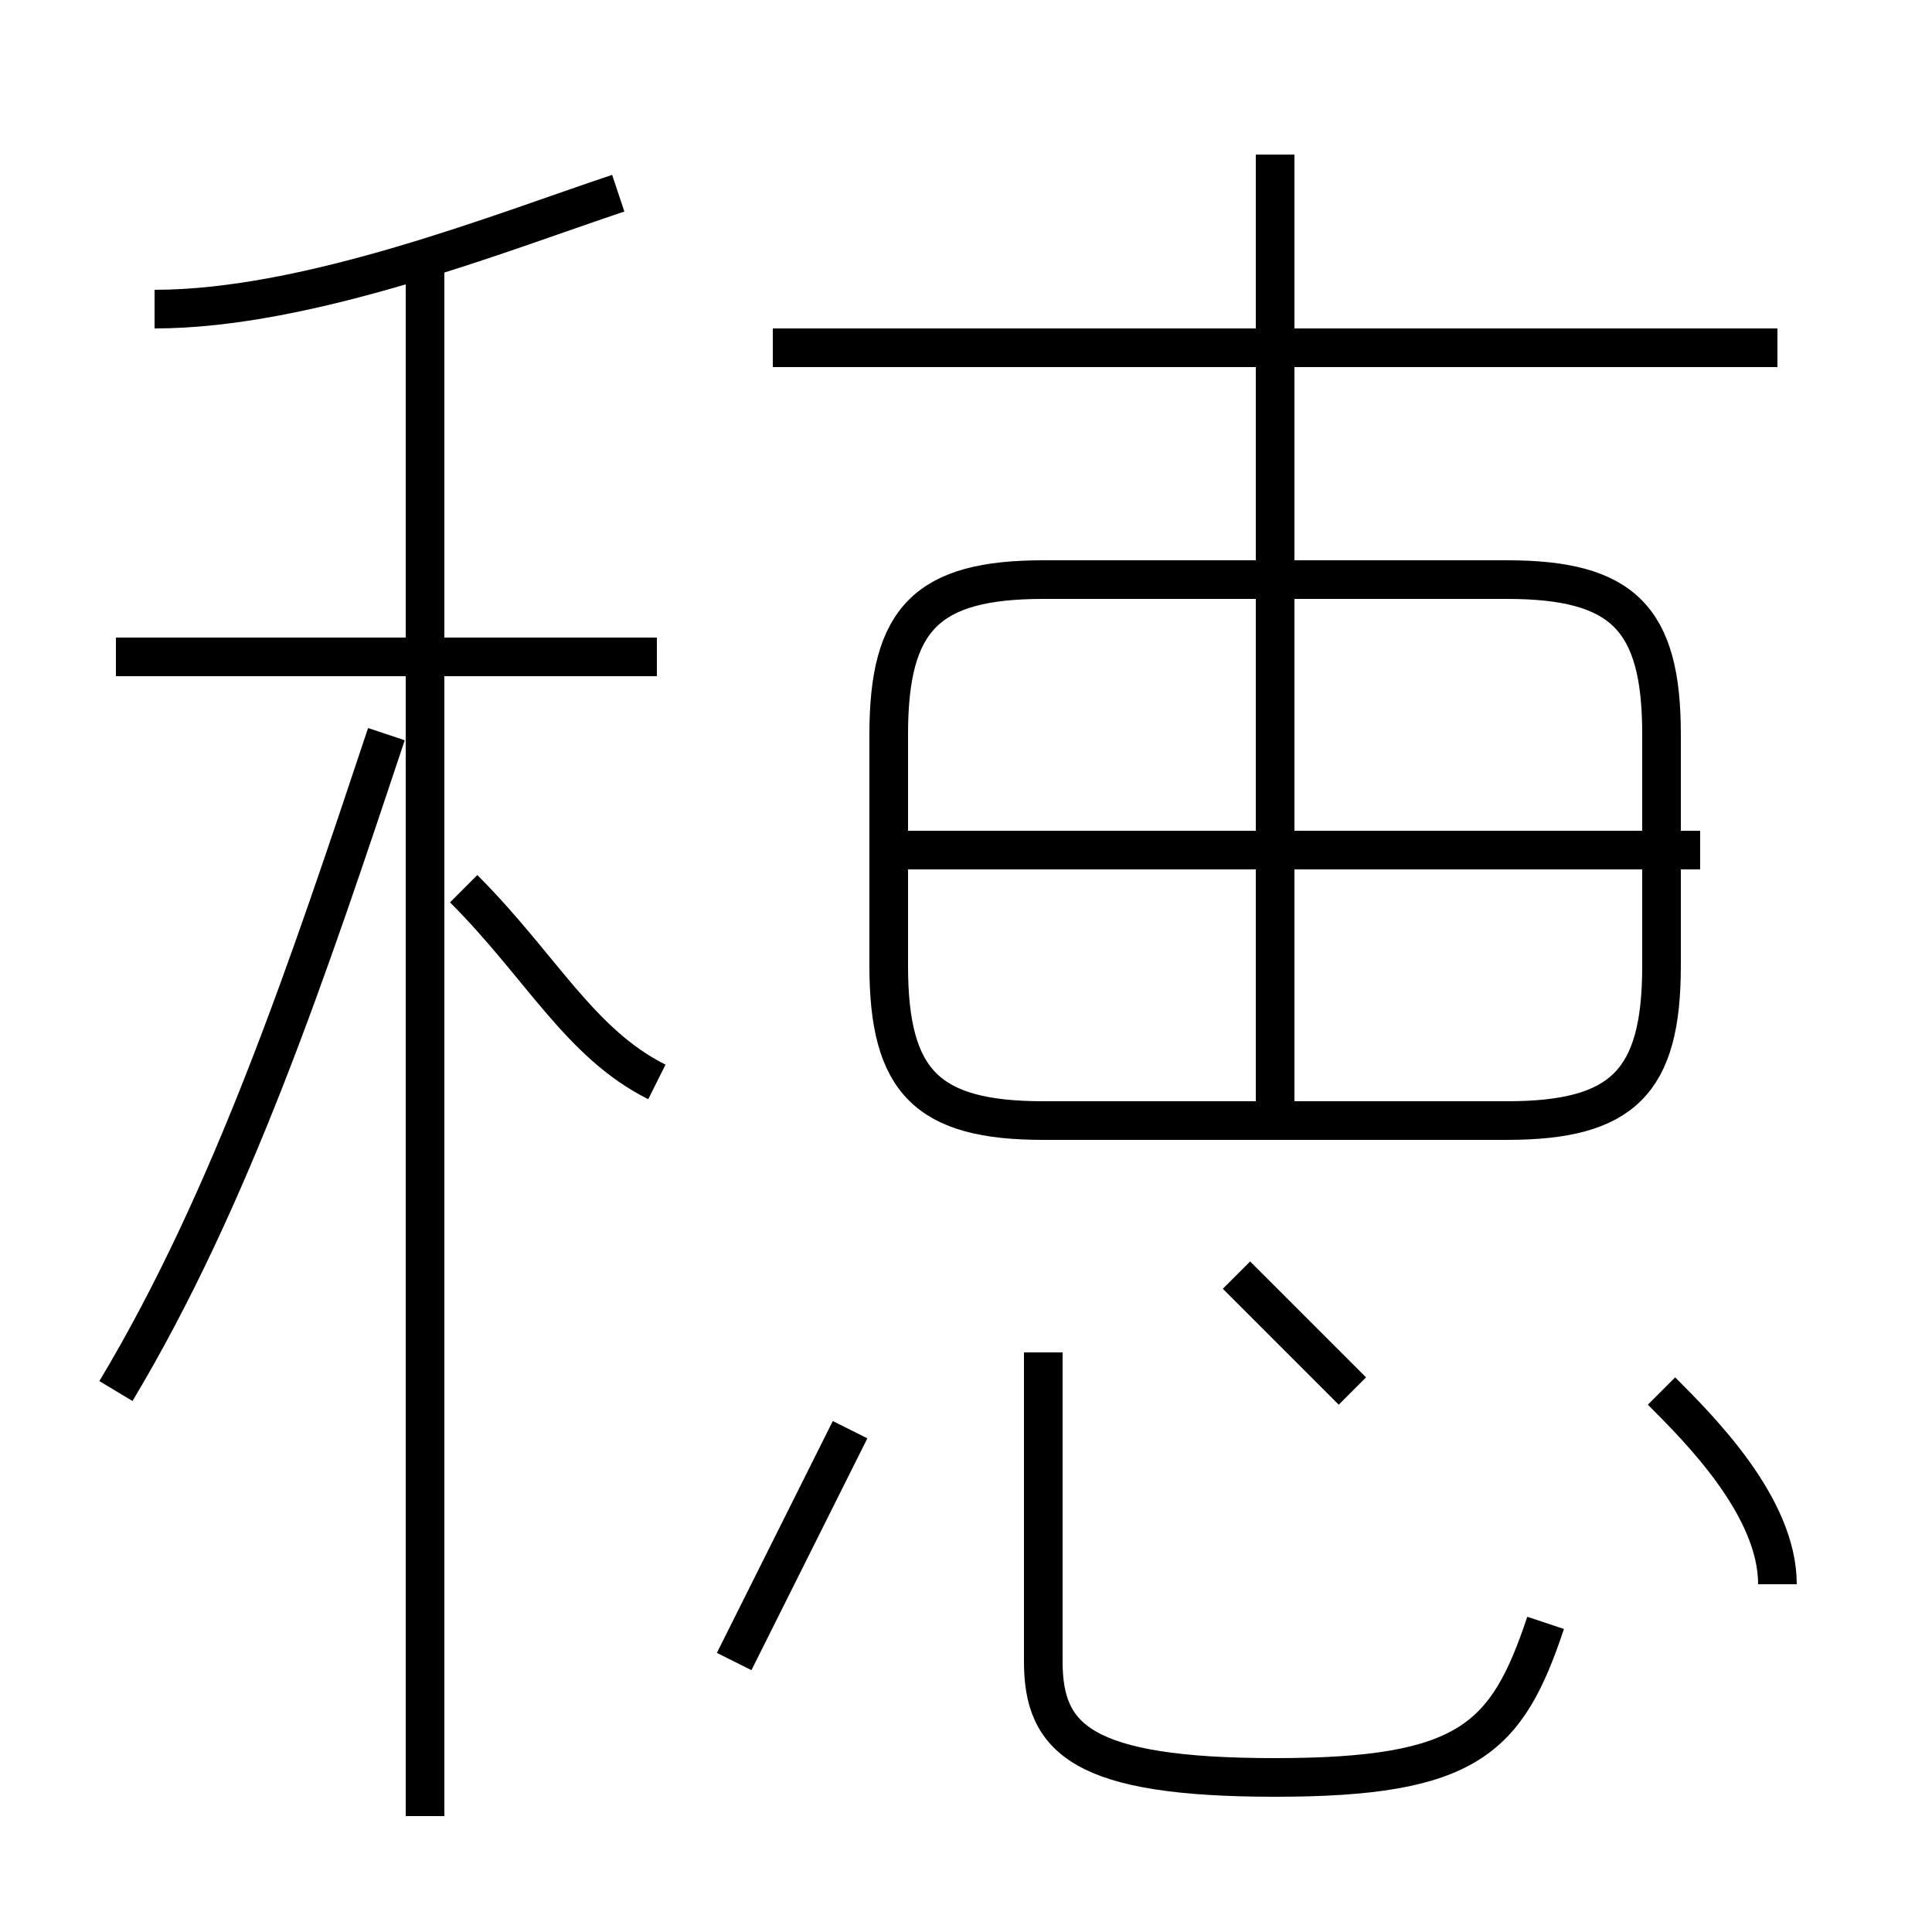 <?xml version='1.0' encoding='utf8'?>
<svg viewBox="0.0 -6.0 50.0 50.0" version="1.1" xmlns="http://www.w3.org/2000/svg">
<rect x="0.0" y="-6.0" width="50.0" height="50.0" fill="#808080" stroke="none"/>
<rect x="-1000" y="-1000" width="2000" height="2000" stroke="white" fill="white"/>
<g style="fill:white;stroke:#000000;  stroke-width:1">
<path d="M 27 -15 L 39 -15 C 42 -15 43 -16 43 -19 L 43 -25 C 43 -28 42 -29 39 -29 L 27 -29 C 24 -29 23 -28 23 -25 L 23 -19 C 23 -16 24 -15 27 -15 Z M 3 -8 C 6 -13 8 -19 10 -25 M 19 -1 C 20 -3 21 -5 22 -7 M 11 3 L 11 -37 M 17 -16 C 15 -17 14 -19 12 -21 M 40 -2 C 39 1 38 2 33 2 C 28 2 27 1 27 -1 L 27 -9 M 17 -27 L 3 -27 M 35 -8 C 34 -9 33 -10 32 -11 M 4 -36 C 8 -36 13 -38 16 -39 M 46 -3 C 46 -5 44 -7 43 -8 M 44 -22 L 23 -22 M 33 -15 L 33 -40 M 46 -35 L 20 -35" transform="translate(0.0 38.0)" />
</g>
</svg>
